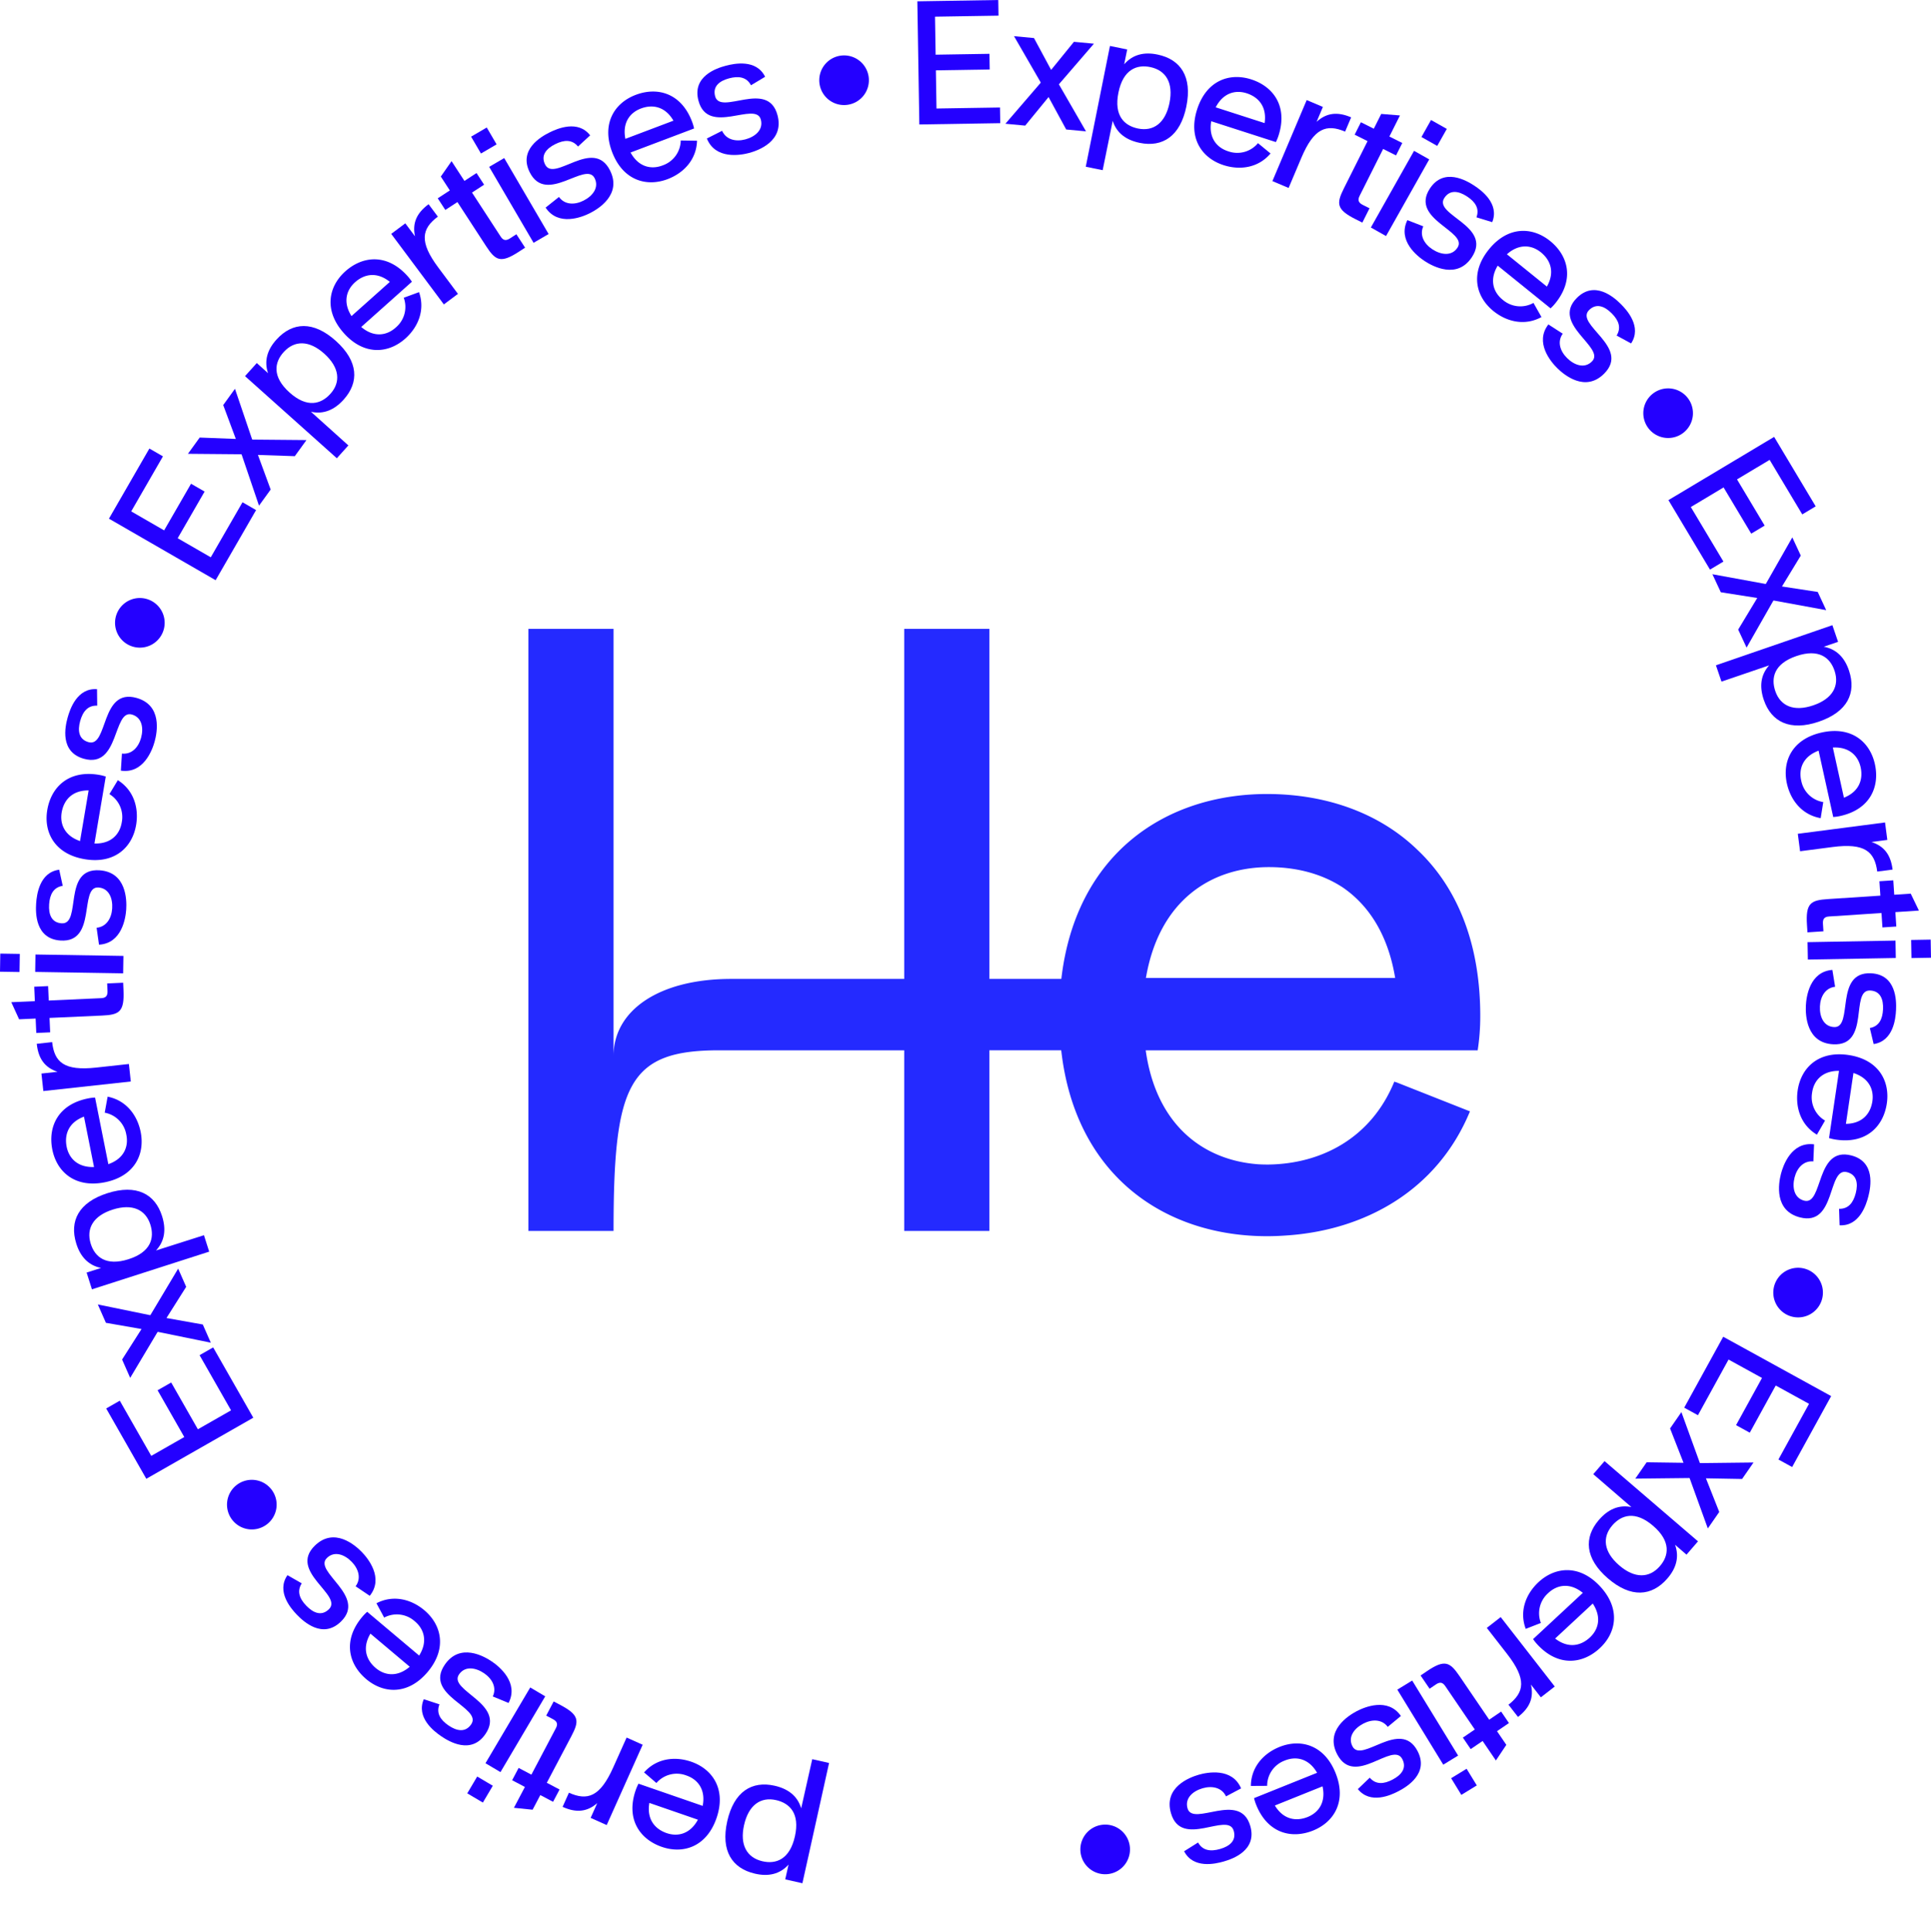 <svg xmlns="http://www.w3.org/2000/svg" xmlns:xlink="http://www.w3.org/1999/xlink" width="849.121" height="849.578" viewBox="0 0 849.121 849.578">
  <defs>
    <style>
      .cls-1 {
        fill: #2400ff;
      }

      .cls-2 {
        fill: #242aff;
      }

      .cls-3 {
        clip-path: url(#clip-path);
      }
    </style>
    <clipPath id="clip-path">
      <rect id="Rectangle_72" data-name="Rectangle 72" class="cls-1" width="849.121" height="849.578"/>
    </clipPath>
  </defs>
  <g id="Groupe_213" data-name="Groupe 213" transform="translate(125.105 -57.883)">
    <path id="Tracé_21" data-name="Tracé 21" class="cls-2" d="M390.766,97c-16.873-16.221-40.052-24.192-65.06-24.384-45.539-.348-85.008,26.377-91.359,81.3H202.7V0H165.26V153.914H89.192c-31.865,0-51.752,13.9-51.752,33.895V0H0V264.717H37.44c0-64.336,6.332-79.416,46.427-79.416H165.26v79.416H202.7V185.3h31.6c6.193,55.214,45.748,82.082,91.406,81.733q3.618-.037,7.2-.294c35.018-2.194,66.836-19.953,81.119-54.589L381.5,199.3l-.023.049-.71-.281c-10.253,25.062-32.276,36.073-55.061,36.455-1.607.022-3.2-.02-4.784-.112-24.386-1.792-44.909-17.471-49.471-50.1H417.424a98.217,98.217,0,0,0,1.135-15.126c0-32.98-10.772-57.2-27.794-73.177m-9.619,56.5H271.536c5.793-34.108,28.767-49.122,55.127-48.744,11.512.164,22.374,2.981,31.447,8.933,11.417,7.834,19.894,20.744,23.037,39.811" transform="translate(107.253 334.38)"/>
    <g id="Groupe_53" data-name="Groupe 53" class="cls-3" transform="translate(-125.105 57.883)">
      <path id="Tracé_117" data-name="Tracé 117" class="cls-1" d="M188.384,482.118c2.937-13.059,10.838-17.865,20.8-15.625,5.966,1.342,10.093,4.491,11.724,9.933l4.857-21.591,7.4,1.663-11.727,52.875-7.551-1.7,1.459-6.493c-3.8,4.221-8.9,5.376-14.848,3.959-9.943-2.316-15.045-9.965-12.11-23.024m7.4,1.663c-1.986,8.831,1.3,14.329,8,15.914,6.022,1.434,12.072-.775,14.346-10.891s-2.265-14.625-8.3-15.982c-6.717-1.51-12.055,2.127-14.042,10.958" transform="translate(131.401 318.65)"/>
      <path id="Tracé_118" data-name="Tracé 118" class="cls-1" d="M166.2,465.67l28.225,9.758c1.4-7.131-2.1-11.695-7.313-13.418a11.808,11.808,0,0,0-13.03,3.357l-5.43-4.661c5.376-6.081,13.292-7.193,20.557-4.763,9.6,3.236,15.671,12.21,11.3,24.861s-14.685,15.962-24.238,12.578-15.673-12.21-11.3-24.861a19.989,19.989,0,0,1,1.231-2.85M192.325,481.5l-21.353-7.38c-1.2,7.034,2.3,11.355,7.391,13.2s10.566.459,13.962-5.816" transform="translate(114.564 318.586)"/>
      <path id="Tracé_119" data-name="Tracé 119" class="cls-1" d="M145.473,479.713l2.784-6.216c8.122,3.636,13.659,1.876,19.446-11.049l5.916-13.208,7.063,3.163-15.815,35.316-7.062-3.161,2.91-6.5c-4.474,3.932-9.309,4.311-15.1,1.718Z" transform="translate(101.916 314.729)"/>
      <path id="Tracé_120" data-name="Tracé 120" class="cls-1" d="M135.277,469.133l5.614,2.959,10.79-20.466c1.085-2.054.241-3.11-1.4-3.978l-2.874-1.515,3.284-6.228,2.876,1.514c8.488,4.476,8.431,7.071,4.894,13.78l-10.792,20.468,5.612,2.959-2.852,5.408-5.612-2.961-3.393,6.437-8.222-.837,4.838-9.173-5.614-2.959Z" transform="translate(92.775 308.19)"/>
      <path id="Tracé_121" data-name="Tracé 121" class="cls-1" d="M132.053,479.5l-4.369,7.394-6.86-4.054,4.369-7.394Zm23.053-39.311-6.595-3.9L128.83,469.6l6.595,3.9Z" transform="translate(84.647 305.661)"/>
      <path id="Tracé_122" data-name="Tracé 122" class="cls-1" d="M140.27,446.58c1.823-3.908-.238-7.751-3.816-10.193-3.707-2.529-8.42-3.309-11.037.524-4.886,7.158,20.785,12.782,11.625,26.2-6.282,9.2-16.089,3.258-19.477.946-3.2-2.18-11.071-8.21-7.636-16.264l6.887,2.263c-1.5,3.848.4,6.83,3.976,9.272,3.643,2.488,7.457,3.216,9.986-.492,5.061-7.413-20.917-12.589-11.627-26.2,6.675-9.778,17.275-3.762,20.791-1.362,3.2,2.18,11.875,9.229,7.27,18.172Z" transform="translate(76.42 299.314)"/>
      <path id="Tracé_123" data-name="Tracé 123" class="cls-1" d="M98.068,419.1l22.849,19.24c3.865-6.153,2.24-11.669-2.013-15.151a11.814,11.814,0,0,0-13.367-1.546l-3.4-6.3c7.2-3.746,14.991-1.944,20.9,2.932,7.8,6.471,10.244,17.026,1.621,27.267s-19.441,9.629-27.143,3.039S87.273,431.561,95.9,421.321a19.873,19.873,0,0,1,2.17-2.218m18.71,24.153L99.495,428.7c-3.648,6.136-1.932,11.425,2.161,14.974s9.7,4.223,15.122-.417" transform="translate(63.394 289.581)"/>
      <path id="Tracé_124" data-name="Tracé 124" class="cls-1" d="M105.043,418.989c2.57-3.462,1.318-7.639-1.7-10.749-3.126-3.221-7.585-4.93-10.918-1.7-6.219,6.034,17.8,16.683,6.141,28-8,7.756-16.412-.031-19.269-2.973C76.607,428.79,70.1,421.3,75.08,414.1l6.29,3.6c-2.24,3.467-.978,6.77,2.039,9.879,3.071,3.165,6.659,4.643,9.88,1.517,6.442-6.246-17.97-16.521-6.141-28,8.5-8.241,17.676-.223,20.638,2.831,2.694,2.775,9.783,11.418,3.483,19.257Z" transform="translate(51.322 278.472)"/>
      <path id="Tracé_125" data-name="Tracé 125" class="cls-1" d="M76.183,402.22a10.908,10.908,0,1,1,2.129-15.28,10.893,10.893,0,0,1-2.129,15.28" transform="translate(41.121 268.044)"/>
      <path id="Tracé_126" data-name="Tracé 126" class="cls-1" d="M33.437,371.8l13.846,24.262L61.8,387.781,50.063,367.214l5.983-3.413L67.78,384.366l14.584-8.323L68.52,351.783l5.981-3.415,17.642,30.915L45.1,406.132,27.456,375.215Z" transform="translate(19.235 244.061)"/>
      <path id="Tracé_127" data-name="Tracé 127" class="cls-1" d="M60.624,328l3.527,8-8.664,13.715,15.97,2.848,3.527,8L51.66,355.8l-.221.267L39.528,376.033l-3.559-8.069,8.545-13.409L28.85,351.823l-3.558-8.069,22.774,4.668.345.017Z" transform="translate(17.719 229.793)"/>
      <path id="Tracé_128" data-name="Tracé 128" class="cls-1" d="M33.859,309.11c12.754-4.059,20.892.333,23.987,10.066,1.854,5.825,1.221,10.977-2.655,15.132L76.276,327.6l2.3,7.224L27.017,351.392l-2.345-7.372L31.012,342c-5.563-1.153-9.132-4.969-10.911-10.817-3.024-9.755,1.005-18.018,13.758-22.075m2.3,7.224c-8.624,2.743-11.712,8.353-9.7,14.938,1.8,5.923,6.762,10.027,16.64,6.882s11.481-9.334,9.6-15.232c-2.087-6.561-7.921-9.333-16.547-6.588" transform="translate(13.412 215.5)"/>
      <path id="Tracé_129" data-name="Tracé 129" class="cls-1" d="M32.509,283.932l5.84,29.287c6.858-2.395,9.033-7.717,7.88-13.091a11.806,11.806,0,0,0-9.477-9.549l1.279-7.039c7.966,1.566,12.923,7.836,14.5,15.332,2.058,9.925-2.621,19.693-15.749,22.31s-21.194-4.61-23.1-14.564,2.622-19.693,15.749-22.31a20.07,20.07,0,0,1,3.081-.378m-.459,30.542-4.418-22.155c-6.676,2.515-8.639,7.719-7.656,13.045s4.945,9.35,12.074,9.11" transform="translate(9.291 198.644)"/>
      <path id="Tracé_130" data-name="Tracé 130" class="cls-1" d="M9.506,270.179l6.768-.741c.968,8.846,5.284,12.734,19.358,11.193l14.384-1.571.84,7.692-38.455,4.2-.842-7.692,7.076-.774c-5.653-1.872-8.423-5.85-9.112-12.157Z" transform="translate(6.66 188.763)"/>
      <path id="Tracé_131" data-name="Tracé 131" class="cls-1" d="M19.105,255.566l.284,6.34L42.5,260.865c2.318-.1,2.8-1.366,2.719-3.221l-.146-3.246,7.034-.316.148,3.246c.432,9.584-1.837,10.848-9.411,11.19l-23.113,1.041.284,6.338-6.107.274-.286-6.338-7.265.327-3.437-7.513,10.358-.466L13,255.839Z" transform="translate(2.049 178.005)"/>
      <path id="Tracé_132" data-name="Tracé 132" class="cls-1" d="M8.586,254.652,0,254.514l.128-7.967,8.586.138Zm45.564.58.122-7.658L15.6,246.95l-.122,7.658Z" transform="translate(0 172.726)"/>
      <path id="Tracé_133" data-name="Tracé 133" class="cls-1" d="M35.961,250.387c4.292-.412,6.557-4.138,6.848-8.46.3-4.476-1.42-8.935-6.051-9.244-8.644-.578-.468,24.395-16.681,23.31-11.117-.743-10.969-12.208-10.7-16.3.26-3.859,1.461-13.7,10.142-14.829l1.544,7.081c-4.075.658-5.685,3.808-5.974,8.132-.293,4.4,1.014,8.054,5.493,8.353,8.954.6.236-24.41,16.681-23.31,11.809.789,12,12.975,11.719,17.224-.258,3.859-1.93,14.914-11.969,15.482Z" transform="translate(6.518 157.534)"/>
      <path id="Tracé_134" data-name="Tracé 134" class="cls-1" d="M38.073,201.24l-4.986,29.449c7.261.209,11.192-3.99,12.033-9.42a11.812,11.812,0,0,0-5.45-12.3l3.7-6.12c6.884,4.3,9.28,11.93,8.076,19.5-1.616,10.008-9.471,17.467-22.669,15.23s-18.159-11.865-16.39-21.846,9.472-17.465,22.67-15.23a20.037,20.037,0,0,1,3.012.745M26.754,229.616l3.774-22.276c-7.137-.032-10.824,4.131-11.805,9.457S20,227.3,26.754,229.616" transform="translate(8.439 140.185)"/>
      <path id="Tracé_135" data-name="Tracé 135" class="cls-1" d="M41.793,206.517c4.287.463,7.258-2.729,8.413-6.906,1.2-4.325.412-9.037-4.061-10.275-8.355-2.311-5.379,23.8-21.041,19.468-10.739-2.969-8.284-14.173-7.19-18.125,1.031-3.729,4.2-13.13,12.928-12.481l.08,7.248c-4.124-.179-6.333,2.581-7.489,6.758-1.175,4.251-.633,8.095,3.694,9.29,8.651,2.394,5.154-23.863,21.04-19.468,11.411,3.156,9.141,15.133,8.006,19.235-1.031,3.729-4.9,14.22-14.846,12.753Z" transform="translate(11.823 124.821)"/>
      <path id="Tracé_136" data-name="Tracé 136" class="cls-1" d="M36.467,175.6a10.91,10.91,0,1,1,14.266-5.881A10.9,10.9,0,0,1,36.467,175.6" transform="translate(20.838 108.316)"/>
      <path id="Tracé_137" data-name="Tracé 137" class="cls-1" d="M51.919,119.406,37.961,143.6l14.479,8.35L64.27,131.445l5.966,3.44L58.4,155.4l14.545,8.389,13.958-24.2,5.966,3.442-17.786,30.83L28.169,146.8l17.785-30.832Z" transform="translate(19.735 81.244)"/>
      <path id="Tracé_138" data-name="Tracé 138" class="cls-1" d="M100.716,123.069l-5.127,7.085L79.373,129.6l5.6,15.227-5.126,7.085-7.661-22.545-.342-.056-23.25-.2,5.17-7.148,15.89.611-5.549-14.9,5.171-7.148,7.466,22.023.162.306Z" transform="translate(34.046 70.418)"/>
      <path id="Tracé_139" data-name="Tracé 139" class="cls-1" d="M103.3,90.834c9.953,8.952,10.278,18.193,3.449,25.788-4.088,4.544-8.853,6.6-14.4,5.364l16.453,14.8-5.071,5.639L63.356,106.318l5.175-5.753,4.947,4.449c-1.82-5.382-.332-10.391,3.813-14.883,6.889-7.544,16.057-8.248,26.007.7m-5.069,5.637C91.5,90.418,85.1,90.593,80.433,95.661c-4.2,4.551-5.229,10.906,2.479,17.839s13.863,5.183,18,.582c4.605-5.12,4.046-11.555-2.685-17.61" transform="translate(44.386 59.057)"/>
      <path id="Tracé_140" data-name="Tracé 140" class="cls-1" d="M121.244,76.907,98.959,96.791c5.539,4.7,11.231,3.874,15.278.158a11.81,11.81,0,0,0,3.428-13.011l6.716-2.466c2.687,7.659-.2,15.111-5.867,20.269-7.513,6.806-18.307,7.724-27.216-2.263s-6.773-20.608.843-27.3,18.305-7.724,27.216,2.263a20.317,20.317,0,0,1,1.886,2.464M94.682,92l16.86-15.04c-5.554-4.481-11.032-3.534-15.125.014s-5.556,9-1.735,15.026" transform="translate(59.88 46.973)"/>
      <path id="Tracé_141" data-name="Tracé 141" class="cls-1" d="M117.593,52.8l4.075,5.457c-7.134,5.325-8.29,11.018.18,22.366l8.656,11.6-6.2,4.629L101.157,65.84l6.2-4.629,4.258,5.705c-1.255-5.823.769-10.229,5.853-14.026Z" transform="translate(70.869 36.989)"/>
      <path id="Tracé_142" data-name="Tracé 142" class="cls-1" d="M133.577,52.016l-5.318,3.462,12.623,19.388c1.267,1.945,2.6,1.724,4.156.711l2.724-1.774,3.842,5.9-2.724,1.774c-8.04,5.234-10.28,3.923-14.418-2.432L121.84,59.656l-5.316,3.462L113.187,58l5.318-3.462-3.969-6.1,4.731-6.772,5.658,8.688,5.318-3.462Z" transform="translate(79.297 29.19)"/>
      <path id="Tracé_143" data-name="Tracé 143" class="cls-1" d="M126.15,44.4l-4.336-7.413,6.881-4.022,4.333,7.413Zm23.135,39.263L155.9,79.8,136.371,46.4l-6.612,3.867Z" transform="translate(85.341 23.096)"/>
      <path id="Tracé_144" data-name="Tracé 144" class="cls-1" d="M150.4,63.709c2.524,3.495,6.886,3.564,10.76,1.627,4.015-2.007,6.991-5.743,4.916-9.894-3.876-7.751-21.283,11.933-28.546-2.6-4.981-9.965,4.984-15.639,8.654-17.472,3.459-1.729,12.559-5.673,17.922,1.248l-5.33,4.911c-2.629-3.183-6.158-2.976-10.035-1.037-3.944,1.971-6.437,4.945-4.43,8.96,4.012,8.027,21.177-12.142,28.544,2.6,5.292,10.59-5.124,16.919-8.93,18.82-3.459,1.729-13.841,5.881-19.409-2.493Z" transform="translate(95.397 22.893)"/>
      <path id="Tracé_145" data-name="Tracé 145" class="cls-1" d="M195.02,39.907,167.085,50.475c3.486,6.375,9.1,7.644,14.207,5.629a11.807,11.807,0,0,0,7.865-10.918l7.154.107c-.238,8.115-5.609,14.035-12.748,16.817-9.452,3.658-19.858.646-24.6-11.873s1.071-21.667,10.579-25.181,19.859-.645,24.594,11.875a19.957,19.957,0,0,1,.879,2.976m-30.207,4.561,21.131-7.994c-3.576-6.175-9.032-7.255-14.125-5.411s-8.413,6.409-7.006,13.406" transform="translate(110.192 16.581)"/>
      <path id="Tracé_146" data-name="Tracé 146" class="cls-1" d="M191.2,46.01c1.765,3.933,6.02,4.887,10.209,3.775,4.338-1.153,8.01-4.207,6.819-8.7C206,32.715,184.967,48.466,180.8,32.761c-2.859-10.77,8.051-14.305,12.013-15.358,3.74-.991,13.45-3.01,17.3,4.855L203.9,25.989c-1.93-3.651-5.428-4.163-9.617-3.051-4.262,1.131-7.3,3.539-6.154,7.877,2.3,8.675,23.2-7.6,27.429,8.329,3.036,11.442-8.447,15.531-12.559,16.623-3.74.991-14.746,2.954-18.5-6.375Z" transform="translate(126.334 11.502)"/>
      <path id="Tracé_147" data-name="Tracé 147" class="cls-1" d="M211.943,26.71a10.911,10.911,0,1,1,12.283,9.341,10.9,10.9,0,0,1-12.283-9.341" transform="translate(148.412 10.036)"/>
      <path id="Tracé_148" data-name="Tracé 148" class="cls-1" d="M272.9,6.885l-27.925.449.269,16.708,23.67-.381.111,6.886-23.67.381.27,16.785,27.925-.449.111,6.884-35.583.573L237.205.574,272.788,0Z" transform="translate(166.182 0.001)"/>
      <path id="Tracé_149" data-name="Tracé 149" class="cls-1" d="M295.415,51.2l-8.707-.82-7.75-14.256L268.68,48.679l-8.705-.821,15.538-18.045-.126-.323L263.762,9.351l8.784.828,7.539,14,10.027-12.346,8.782.828L283.706,30.275l-.182.294Z" transform="translate(182.134 6.551)"/>
      <path id="Tracé_150" data-name="Tracé 150" class="cls-1" d="M325,38.452c-2.665,13.117-10.465,18.084-20.475,16.05-5.989-1.218-10.183-4.28-11.926-9.69L288.188,66.5l-7.432-1.51,10.637-53.106,7.583,1.541-1.325,6.52c3.716-4.3,8.789-5.556,14.763-4.262,9.993,2.11,15.249,9.652,12.583,22.771m-7.43-1.512c1.8-8.87-1.593-14.3-8.326-15.746-6.051-1.309-12.052,1.024-14.117,11.183s2.565,14.576,8.629,15.809c6.748,1.372,12.01-2.374,13.814-11.246" transform="translate(196.693 8.324)"/>
      <path id="Tracé_151" data-name="Tracé 151" class="cls-1" d="M344.706,48.514,316.279,39.35c-1.252,7.158,2.342,11.649,7.595,13.261a11.807,11.807,0,0,0,12.957-3.626l5.527,4.546c-5.25,6.194-13.14,7.471-20.456,5.192-9.67-3.036-15.924-11.88-11.816-24.621s14.351-16.268,23.973-13.084S349.983,32.9,345.876,45.64a20.146,20.146,0,0,1-1.17,2.874M318.25,33.238l21.5,6.933c1.056-7.057-2.536-11.3-7.664-13.04s-10.574-.238-13.839,6.107" transform="translate(216.342 13.953)"/>
      <path id="Tracé_152" data-name="Tracé 152" class="cls-1" d="M363.643,33.473l-2.655,6.272c-8.193-3.469-13.69-1.6-19.208,11.445l-5.639,13.326L329.016,61.5l15.076-35.627,7.125,3.015-2.774,6.556c4.391-4.024,9.214-4.5,15.057-2.029Z" transform="translate(230.503 18.125)"/>
      <path id="Tracé_153" data-name="Tracé 153" class="cls-1" d="M371.289,47.7l-5.672-2.845L355.243,65.539c-1.039,2.076-.175,3.115,1.485,3.949l2.906,1.456-3.158,6.3-2.9-1.457c-8.579-4.3-8.576-6.9-5.177-13.676L358.77,41.42,353.1,38.575l2.74-5.464,5.673,2.845,3.262-6.5,8.236.667-4.649,9.27,5.673,2.845Z" transform="translate(242.594 20.634)"/>
      <path id="Tracé_154" data-name="Tracé 154" class="cls-1" d="M373.468,44.583l6.675,3.762L361.149,82.052l-6.675-3.762Zm10.19-2.163,4.216-7.483-6.943-3.913-4.216,7.483Z" transform="translate(248.338 21.735)"/>
      <path id="Tracé_155" data-name="Tracé 155" class="cls-1" d="M371.415,67.477c-1.745,3.944.394,7.744,4.022,10.115,3.758,2.456,8.488,3.139,11.028-.748,4.74-7.256-21.045-12.358-12.159-25.966,6.095-9.331,16.023-3.585,19.458-1.342,3.24,2.116,11.237,7.988,7.964,16.11L394.8,63.522c1.423-3.876-.536-6.819-4.165-9.19-3.694-2.413-7.52-3.064-9.974.694-4.91,7.517,21.172,12.166,12.156,25.966-6.476,9.914-17.2,4.112-20.761,1.784-3.24-2.116-12.064-8.988-7.639-18.024Z" transform="translate(254.449 32.032)"/>
      <path id="Tracé_156" data-name="Tracé 156" class="cls-1" d="M414.246,93.754,391.011,74.983c-3.74,6.233-2,11.715,2.32,15.108a11.81,11.81,0,0,0,13.4,1.27l3.524,6.229c-7.124,3.894-14.948,2.25-20.956-2.5-7.935-6.311-10.591-16.814-2.18-27.228s19.239-10.025,27.08-3.6,10.59,16.812,2.177,27.228a20.046,20.046,0,0,1-2.126,2.262m-19.2-23.767,17.579,14.2c3.522-6.207,1.7-11.462-2.468-14.926s-9.782-4.022-15.111.726" transform="translate(267.583 41.816)"/>
      <path id="Tracé_157" data-name="Tracé 157" class="cls-1" d="M407.677,94.174c-2.5,3.513-1.167,7.666,1.913,10.715,3.189,3.156,7.685,4.775,10.95,1.476,6.1-6.158-18.137-16.324-6.7-27.871,7.838-7.916,16.412-.3,19.325,2.585,2.751,2.723,9.408,10.076,4.575,17.377l-6.364-3.469c2.17-3.513.842-6.789-2.238-9.838-3.136-3.1-6.753-4.508-9.911-1.32-6.314,6.379,18.3,16.161,6.7,27.873-8.328,8.413-17.667.58-20.693-2.415-2.75-2.721-10.013-11.22-3.87-19.186Z" transform="translate(279.508 52.545)"/>
      <path id="Tracé_158" data-name="Tracé 158" class="cls-1" d="M429.084,102.757a10.91,10.91,0,1,1-1.813,15.322,10.9,10.9,0,0,1,1.813-15.322" transform="translate(297.694 70.345)"/>
      <path id="Tracé_159" data-name="Tracé 159" class="cls-1" d="M490.264,147.033l-14.343-23.971-14.341,8.581,12.156,20.319-5.91,3.537-12.157-20.32L441.262,143.8,455.6,167.772l-5.908,3.535-18.276-30.546,46.482-27.81L496.176,143.5Z" transform="translate(302.244 79.132)"/>
      <path id="Tracé_160" data-name="Tracé 160" class="cls-1" d="M457.818,187.4l-3.692-7.926,8.382-13.89-16.026-2.522-3.692-7.926,23.422,4.285.214-.27,11.5-20.21,3.724,8-8.27,13.581,15.719,2.41,3.724,8-22.868-4.2-.347-.01Z" transform="translate(310.211 97.34)"/>
      <path id="Tracé_161" data-name="Tracé 161" class="cls-1" d="M488.948,204.061c-12.668,4.323-20.9.1-24.193-9.566-1.974-5.785-1.449-10.952,2.338-15.188l-20.944,7.148-2.447-7.176L494.91,161.64l2.5,7.323-6.3,2.15c5.586,1.036,9.234,4.779,11.135,10.588,3.224,9.692-.631,18.038-13.3,22.361m-2.449-7.176c8.568-2.923,11.537-8.6,9.387-15.139-1.925-5.884-6.971-9.885-16.783-6.537s-11.285,9.574-9.287,15.433c2.224,6.517,8.115,9.166,16.683,6.243" transform="translate(310.85 113.242)"/>
      <path id="Tracé_162" data-name="Tracé 162" class="cls-1" d="M482.636,226.814l-6.442-29.167c-6.809,2.534-8.874,7.9-7.614,13.251a11.807,11.807,0,0,0,9.673,9.355l-1.134,7.066c-8-1.4-13.083-7.571-14.812-15.035-2.26-9.882,2.219-19.747,15.292-22.633s21.288,4.173,23.4,14.089-2.216,19.747-15.288,22.635a20.02,20.02,0,0,1-3.071.439m-.17-30.551,4.872,22.065c6.627-2.653,8.481-7.9,7.387-13.2s-5.134-9.248-12.26-8.862" transform="translate(323.493 132.41)"/>
      <path id="Tracé_163" data-name="Tracé 163" class="cls-1" d="M506.553,233.36l-6.753.877c-1.146-8.824-5.54-12.623-19.581-10.8L465.87,225.3l-1-7.673,38.367-4.983,1,7.675-7.061.917c5.69,1.757,8.54,5.678,9.357,11.97Z" transform="translate(325.682 148.975)"/>
      <path id="Tracé_164" data-name="Tracé 164" class="cls-1" d="M500.47,248.317l-.415-6.333L476.966,243.5c-2.318.151-2.777,1.422-2.656,3.275l.213,3.245-7.027.461-.213-3.245c-.628-9.576,1.614-10.885,9.181-11.382l23.091-1.512-.415-6.333,6.1-.4.415,6.333,7.258-.476,3.592,7.443-10.348.679.415,6.331Z" transform="translate(327.301 159.457)"/>
      <path id="Tracé_165" data-name="Tracé 165" class="cls-1" d="M506.067,243.362l.136,7.658-38.678.687-.136-7.658Zm7.023,7.69,8.586-.153-.141-7.967-8.588.153Z" transform="translate(327.445 170.194)"/>
      <path id="Tracé_166" data-name="Tracé 166" class="cls-1" d="M479.828,258.181c-4.285.5-6.476,4.268-6.676,8.6-.209,4.483,1.6,8.906,6.236,9.122,8.658.4-.022-24.4,16.21-23.647,11.132.519,11.217,11.987,11.027,16.086-.182,3.865-1.184,13.736-9.843,15.035l-1.685-7.051c4.061-.741,5.6-3.923,5.807-8.251.206-4.4-1.175-8.034-5.66-8.243-8.965-.418.257,24.414-16.21,23.647-11.826-.553-12.265-12.736-12.066-16.987.18-3.865,1.628-14.953,11.656-15.724Z" transform="translate(327.129 175.682)"/>
      <path id="Tracé_167" data-name="Tracé 167" class="cls-1" d="M478.727,309.415l4.386-29.549c-7.266-.061-11.112,4.219-11.839,9.666a11.807,11.807,0,0,0,5.7,12.19l-3.578,6.2c-6.972-4.165-9.525-11.741-8.476-19.331,1.413-10.039,9.117-17.659,22.359-15.691s18.4,11.492,16.834,21.511S495,312.067,481.754,310.1a20.07,20.07,0,0,1-3.027-.685m10.739-28.605-3.318,22.354c7.136-.116,10.737-4.353,11.61-9.7s-1.5-10.471-8.292-12.654" transform="translate(325.555 190.969)"/>
      <path id="Tracé_168" data-name="Tracé 168" class="cls-1" d="M475.115,303.412c-4.3-.374-7.2,2.879-8.266,7.079-1.107,4.35-.224,9.044,4.274,10.188,8.4,2.138,4.882-23.907,20.631-19.9,10.8,2.745,8.576,14,7.564,17.973-.952,3.748-3.918,13.214-12.663,12.748l-.233-7.246c4.127.092,6.28-2.714,7.348-6.915,1.085-4.274.464-8.105-3.886-9.212-8.7-2.211-4.658,23.966-20.631,19.905-11.472-2.918-9.454-14.941-8.406-19.065.954-3.75,4.6-14.319,14.581-13.059Z" transform="translate(322.275 207.235)"/>
      <path id="Tracé_169" data-name="Tracé 169" class="cls-1" d="M473.429,328.536a10.91,10.91,0,1,1-14.14,6.173,10.9,10.9,0,0,1,14.14-6.173" transform="translate(321.238 229.634)"/>
      <path id="Tracé_170" data-name="Tracé 170" class="cls-1" d="M476.925,399.586l13.462-24.478-14.645-8.054L464.331,387.8l-6.035-3.318,11.411-20.749-14.713-8.091-13.46,24.478L435.5,376.8l17.152-31.19,47.463,26.1L482.961,402.9Z" transform="translate(305.102 242.13)"/>
      <path id="Tracé_171" data-name="Tracé 171" class="cls-1" d="M422.854,394.352l4.979-7.188,16.222.226-5.913-15.108,4.979-7.187,8.12,22.381.344.048,23.247-.27-5.022,7.251-15.9-.284L459.765,409l-5.023,7.251-7.914-21.863-.167-.3Z" transform="translate(296.244 255.779)"/>
      <path id="Tracé_172" data-name="Tracé 172" class="cls-1" d="M419.233,429.333c-10.132-8.746-10.646-17.977-3.973-25.708,3.993-4.627,8.715-6.784,14.283-5.658L412.795,383.51l4.954-5.739,41.1,35.267-5.056,5.855-5.037-4.345c1.928,5.341.544,10.38-3.507,14.958-6.731,7.678-15.882,8.571-26.014-.173m4.954-5.739c6.852,5.915,13.248,5.609,17.805.447,4.1-4.636,5-11.01-2.842-17.783s-13.963-4.9-18.008-.213c-4.5,5.212-3.808,11.632,3.044,17.548" transform="translate(287.822 264.66)"/>
      <path id="Tracé_173" data-name="Tracé 173" class="cls-1" d="M398.22,436.275l21.875-20.332c-5.636-4.586-11.311-3.643-15.281.153a11.816,11.816,0,0,0-3.16,13.079l-6.665,2.6c-2.843-7.6-.1-15.115,5.454-20.385,7.372-6.959,18.144-8.1,27.255,1.707s7.192,20.465-.286,27.308-18.144,8.1-27.255-1.709a19.847,19.847,0,0,1-1.937-2.425m26.247-15.628-16.547,15.382c5.644,4.367,11.1,3.308,15.122-.325s5.367-9.11,1.425-15.057" transform="translate(275.926 284.408)"/>
      <path id="Tracé_174" data-name="Tracé 174" class="cls-1" d="M398.165,461.995l-4.183-5.372c7.022-5.467,8.064-11.181-.636-22.358l-8.891-11.418,6.107-4.751,23.771,30.529-6.107,4.753-4.374-5.617c1.374,5.794-.558,10.241-5.564,14.139Z" transform="translate(269.343 292.911)"/>
      <path id="Tracé_175" data-name="Tracé 175" class="cls-1" d="M385.925,462.663l5.245-3.571-13.018-19.125c-1.308-1.92-2.636-1.67-4.17-.626l-2.689,1.83-3.962-5.821,2.687-1.828c7.933-5.4,10.2-4.132,14.465,2.134l13.02,19.125,5.245-3.569,3.44,5.052-5.246,3.571,4.093,6.012-4.59,6.87-5.836-8.571-5.245,3.571Z" transform="translate(257.346 301.335)"/>
      <path id="Tracé_176" data-name="Tracé 176" class="cls-1" d="M388.051,467.493l-6.534,4-20.2-32.993,6.534-4Zm-3.07,9.953,4.484,7.326,6.8-4.163-4.486-7.324Z" transform="translate(253.132 304.403)"/>
      <path id="Tracé_177" data-name="Tracé 177" class="cls-1" d="M368.648,450.453c-2.6-3.442-6.955-3.423-10.79-1.406-3.973,2.087-6.872,5.882-4.711,9.991,4.03,7.671,21.029-12.365,28.587,2.015,5.183,9.862-4.663,15.735-8.292,17.644-3.423,1.8-12.441,5.928-17.943-.881l5.228-5.02c2.694,3.129,6.217,2.848,10.052.835,3.9-2.053,6.333-5.076,4.246-9.049-4.175-7.943-20.924,12.569-28.59-2.017-5.507-10.477,4.777-17.018,8.544-19,3.425-1.8,13.715-6.161,19.455,2.1Z" transform="translate(241.594 308.816)"/>
      <path id="Tracé_178" data-name="Tracé 178" class="cls-1" d="M324.849,474.805l27.716-11.139c-3.617-6.3-9.253-7.457-14.322-5.338a11.808,11.808,0,0,0-7.639,11.078l-7.156.042c.073-8.12,5.323-14.151,12.4-17.077,9.375-3.852,19.842-1.054,24.834,11.368s-.628,21.684-10.061,25.393-19.842,1.053-24.834-11.37a20,20,0,0,1-.94-2.957m30.111-5.18-20.965,8.426c3.7,6.1,9.178,7.069,14.234,5.122s8.28-6.581,6.731-13.549" transform="translate(226.602 315.797)"/>
      <path id="Tracé_179" data-name="Tracé 179" class="cls-1" d="M327.236,468.786c-1.843-3.9-6.12-4.763-10.285-3.566-4.313,1.241-7.921,4.372-6.639,8.835,2.394,8.328,23.107-7.852,27.6,7.767,3.08,10.708-7.755,14.469-11.7,15.6-3.718,1.07-13.387,3.286-17.4-4.5l6.136-3.857c2.007,3.61,5.515,4.051,9.678,2.854,4.241-1.218,7.233-3.689,5.993-8-2.481-8.625-23.043,8.076-27.6-7.765-3.272-11.379,8.125-15.7,12.217-16.88,3.717-1.068,14.683-3.255,18.633,6Z" transform="translate(211.886 321.044)"/>
      <path id="Tracé_180" data-name="Tracé 180" class="cls-1" d="M301.051,480.969a10.911,10.911,0,1,1-12.47-9.09,10.9,10.9,0,0,1,12.47,9.09" transform="translate(195.714 330.496)"/>
    </g>
  </g>
</svg>

